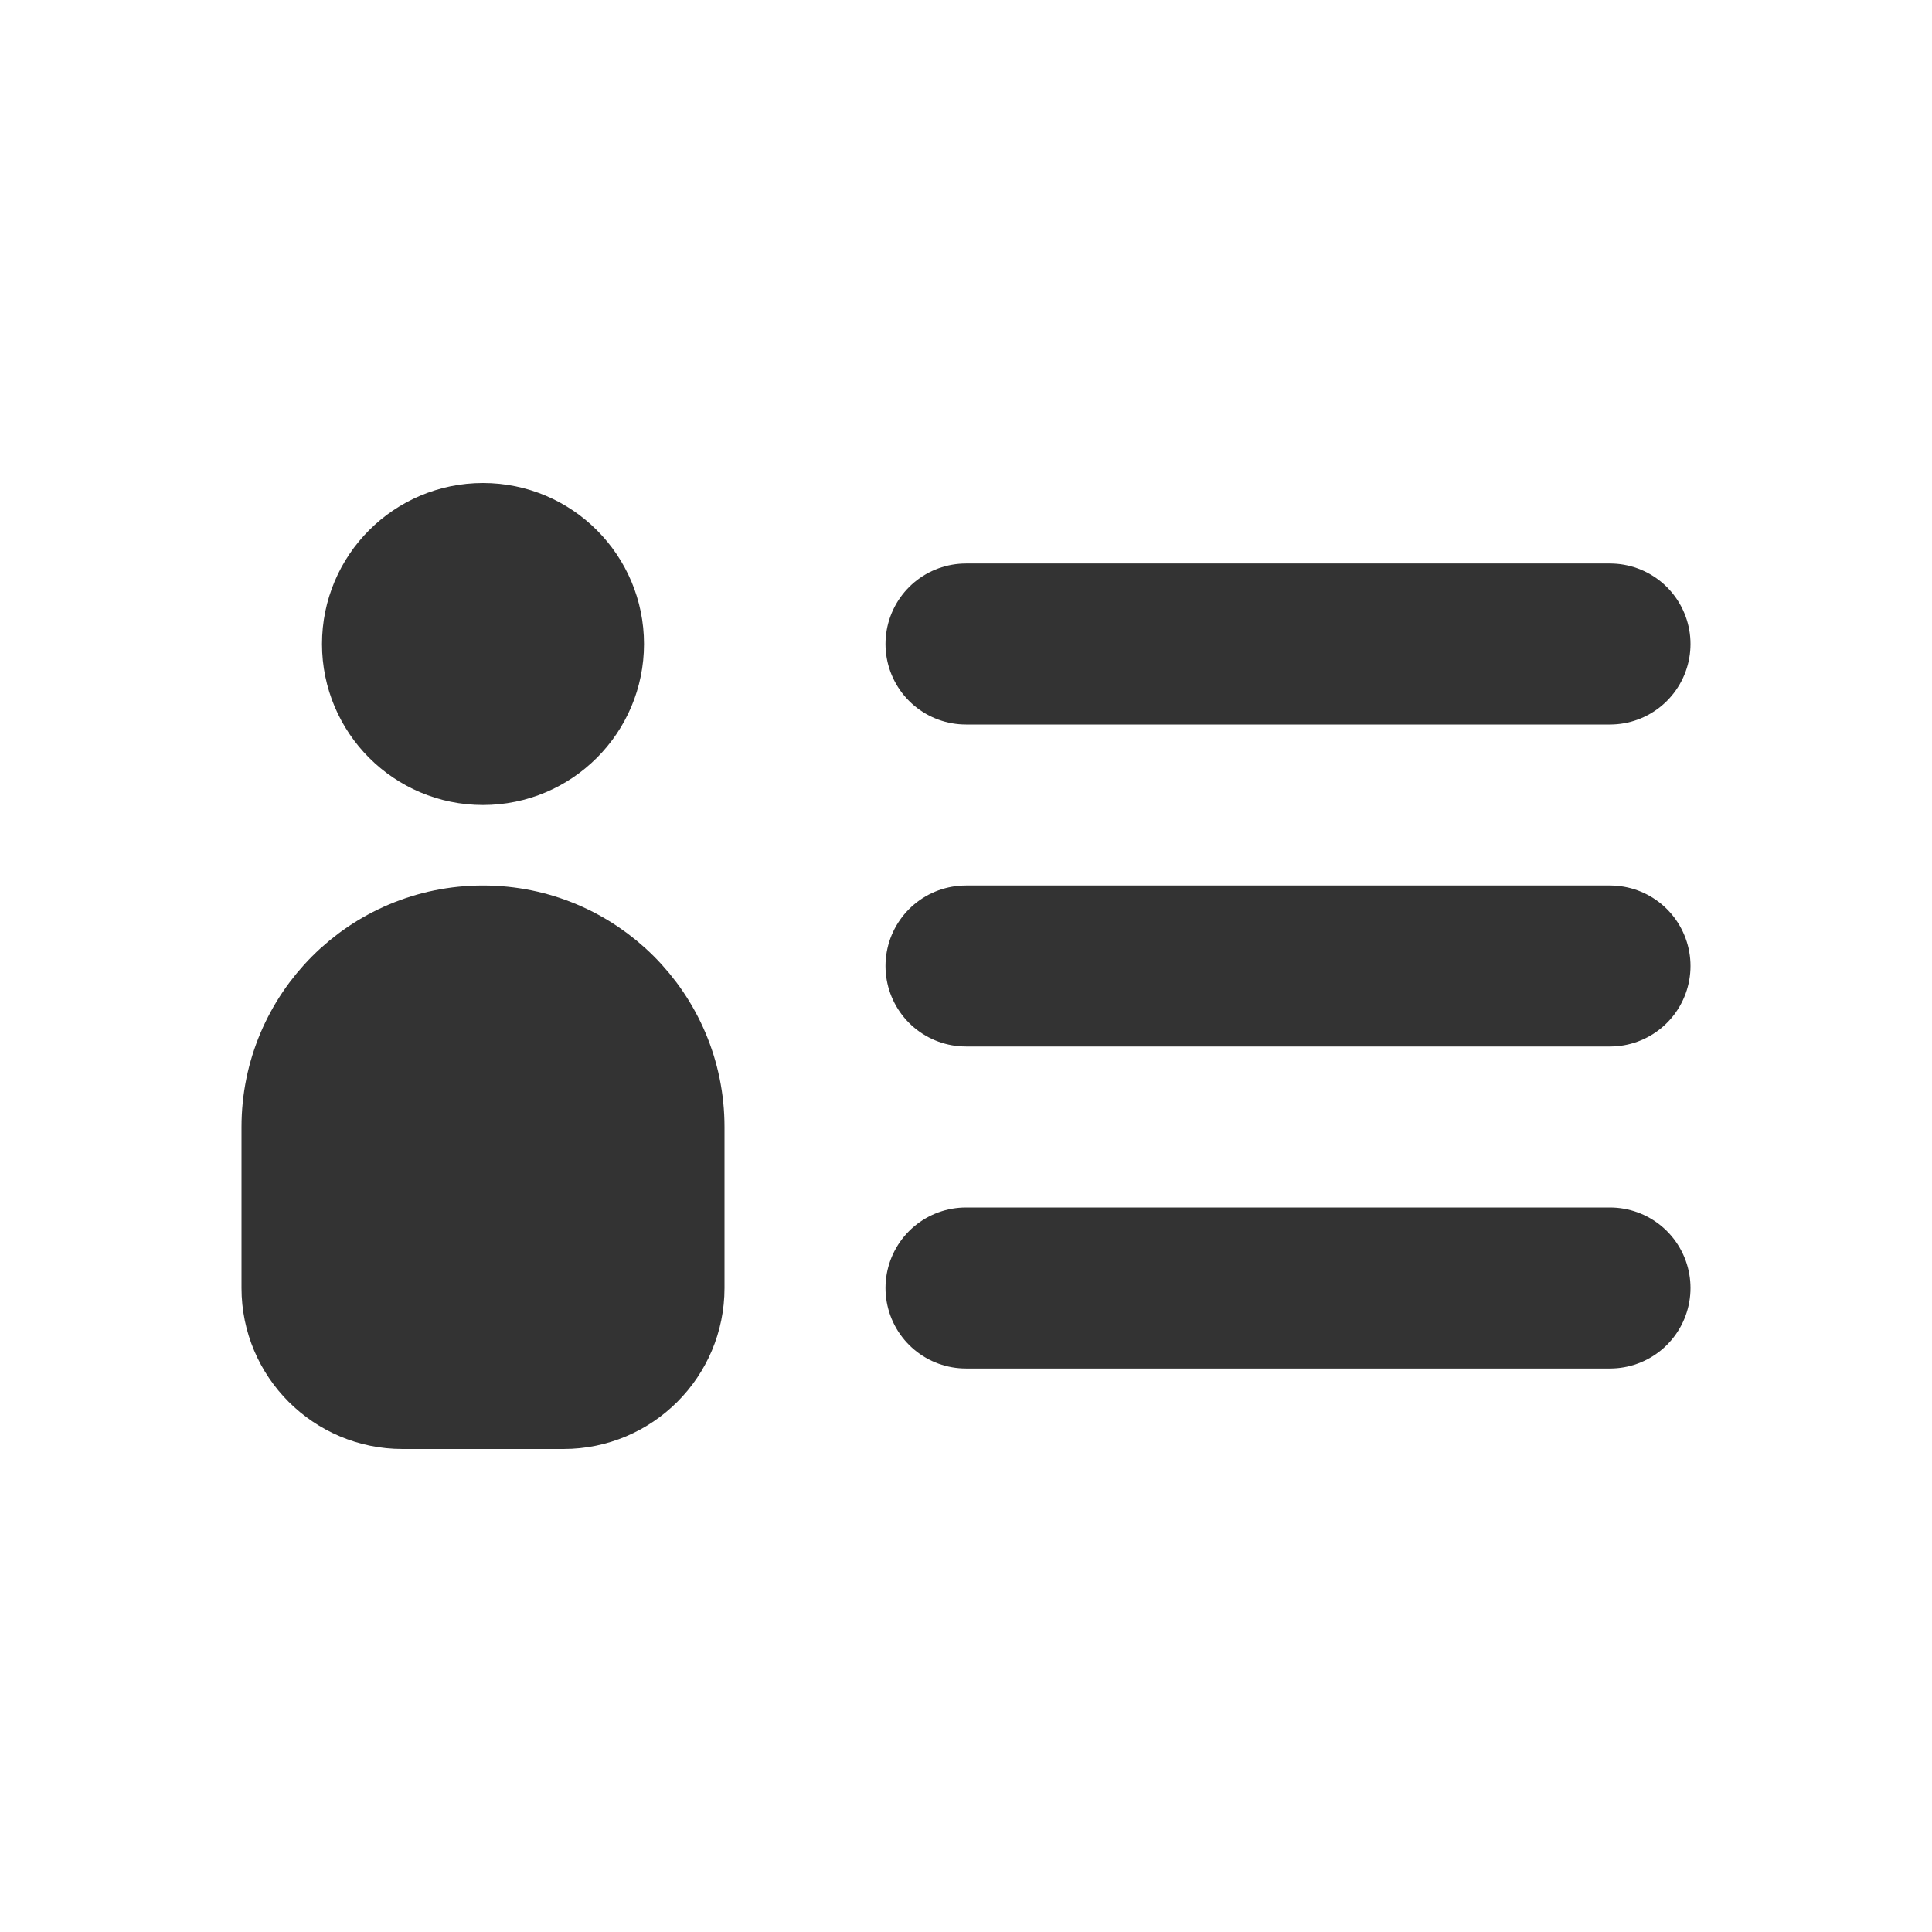 <svg width="24" height="24" viewBox="0 0 24 24" fill="none" xmlns="http://www.w3.org/2000/svg">
<circle cx="6" cy="8" r="1.5" fill="#333333" stroke="#333333"/>
<path d="M3.5 14C3.5 12.619 4.619 11.5 6 11.5C7.381 11.5 8.5 12.619 8.5 14V16C8.5 16.828 7.828 17.5 7 17.5H5C4.172 17.5 3.5 16.828 3.5 16V14Z" fill="#333333" stroke="#333333"/>
<path d="M12 8L20 8" stroke="#333333" stroke-width="2" stroke-linecap="round"/>
<path d="M12 12L20 12" stroke="#333333" stroke-width="2" stroke-linecap="round"/>
<path d="M12 16L20 16" stroke="#333333" stroke-width="2" stroke-linecap="round"/>
</svg>
